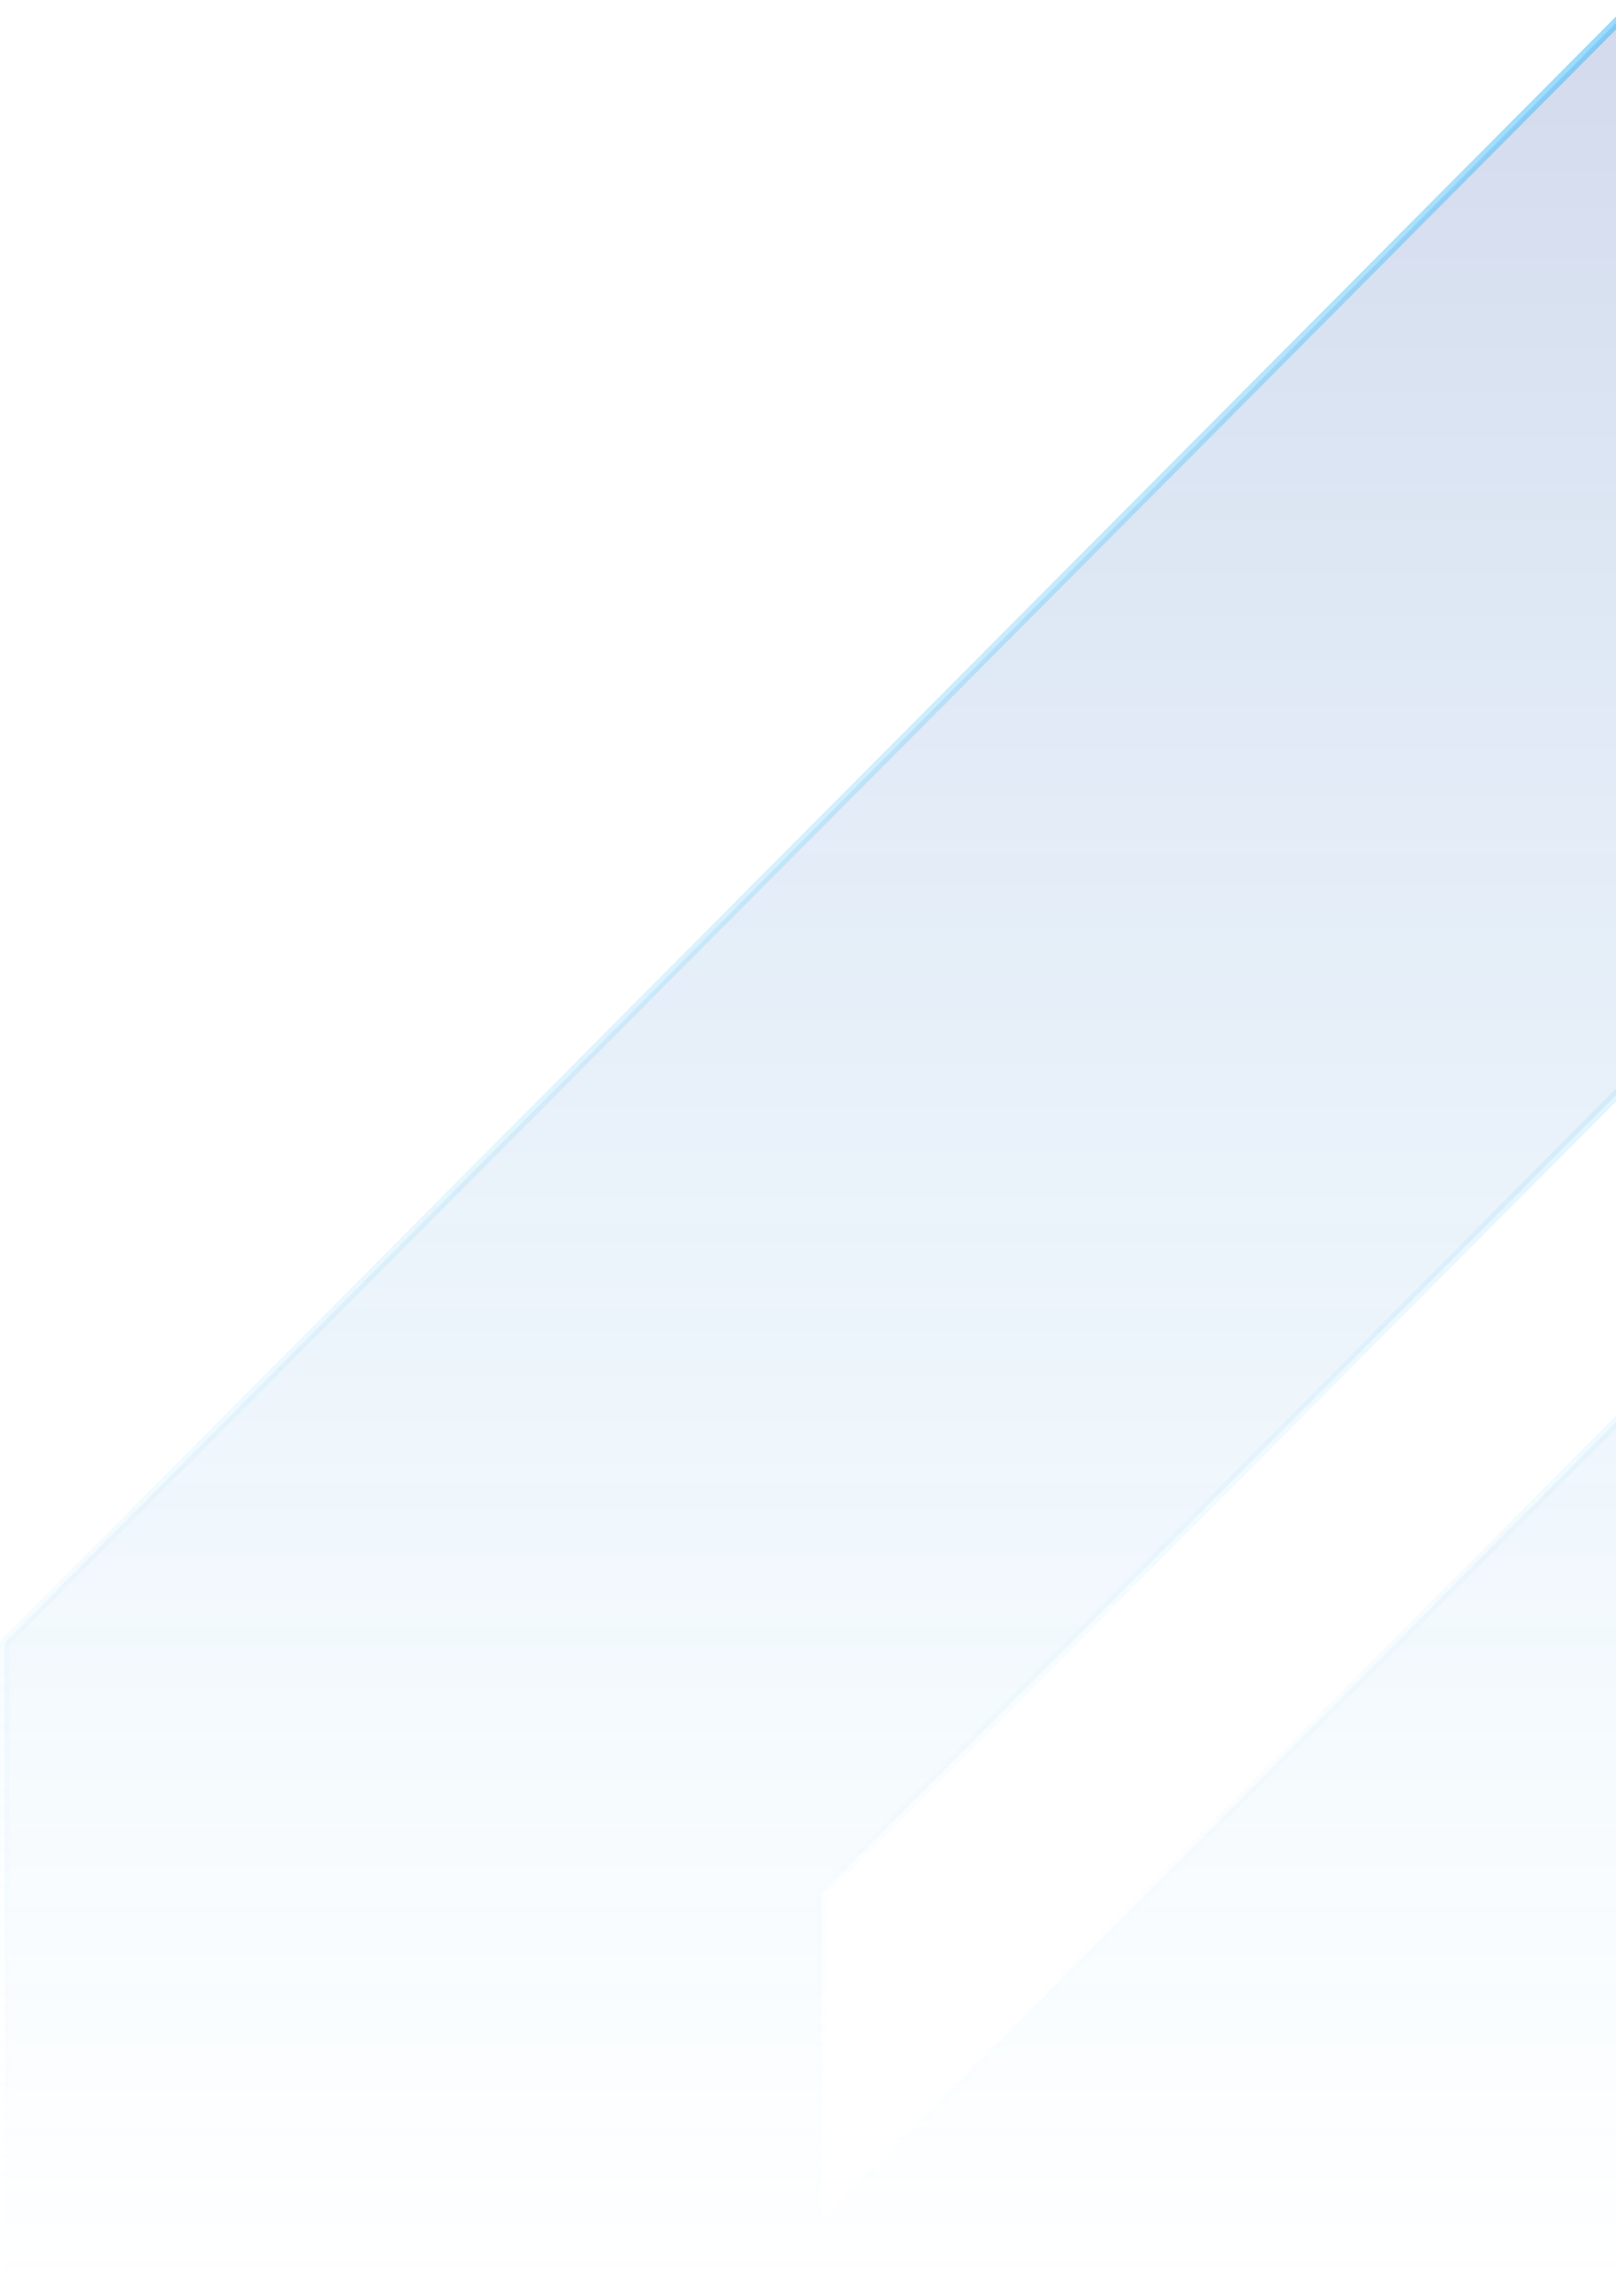 <svg width="352" height="500" viewBox="0 0 352 500" fill="none" xmlns="http://www.w3.org/2000/svg">
<path d="M354 3L1 357.75L1 499H354V307.693L178.968 483.477V412.35L354 236.451V3Z" fill="url(#paint0_linear_2065_53)" fill-opacity="0.2" stroke="url(#paint1_linear_2065_53)" stroke-width="2"/>
<defs>
<linearGradient id="paint0_linear_2065_53" x1="177.5" y1="3" x2="177.5" y2="499" gradientUnits="userSpaceOnUse">
<stop stop-color="#1E45A2"/>
<stop offset="1" stop-color="#30B6F9" stop-opacity="0"/>
</linearGradient>
<linearGradient id="paint1_linear_2065_53" x1="177.5" y1="3" x2="177.5" y2="499" gradientUnits="userSpaceOnUse">
<stop stop-color="#30B6F9" stop-opacity="0.5"/>
<stop offset="1" stop-color="white" stop-opacity="0"/>
</linearGradient>
</defs>
</svg>
